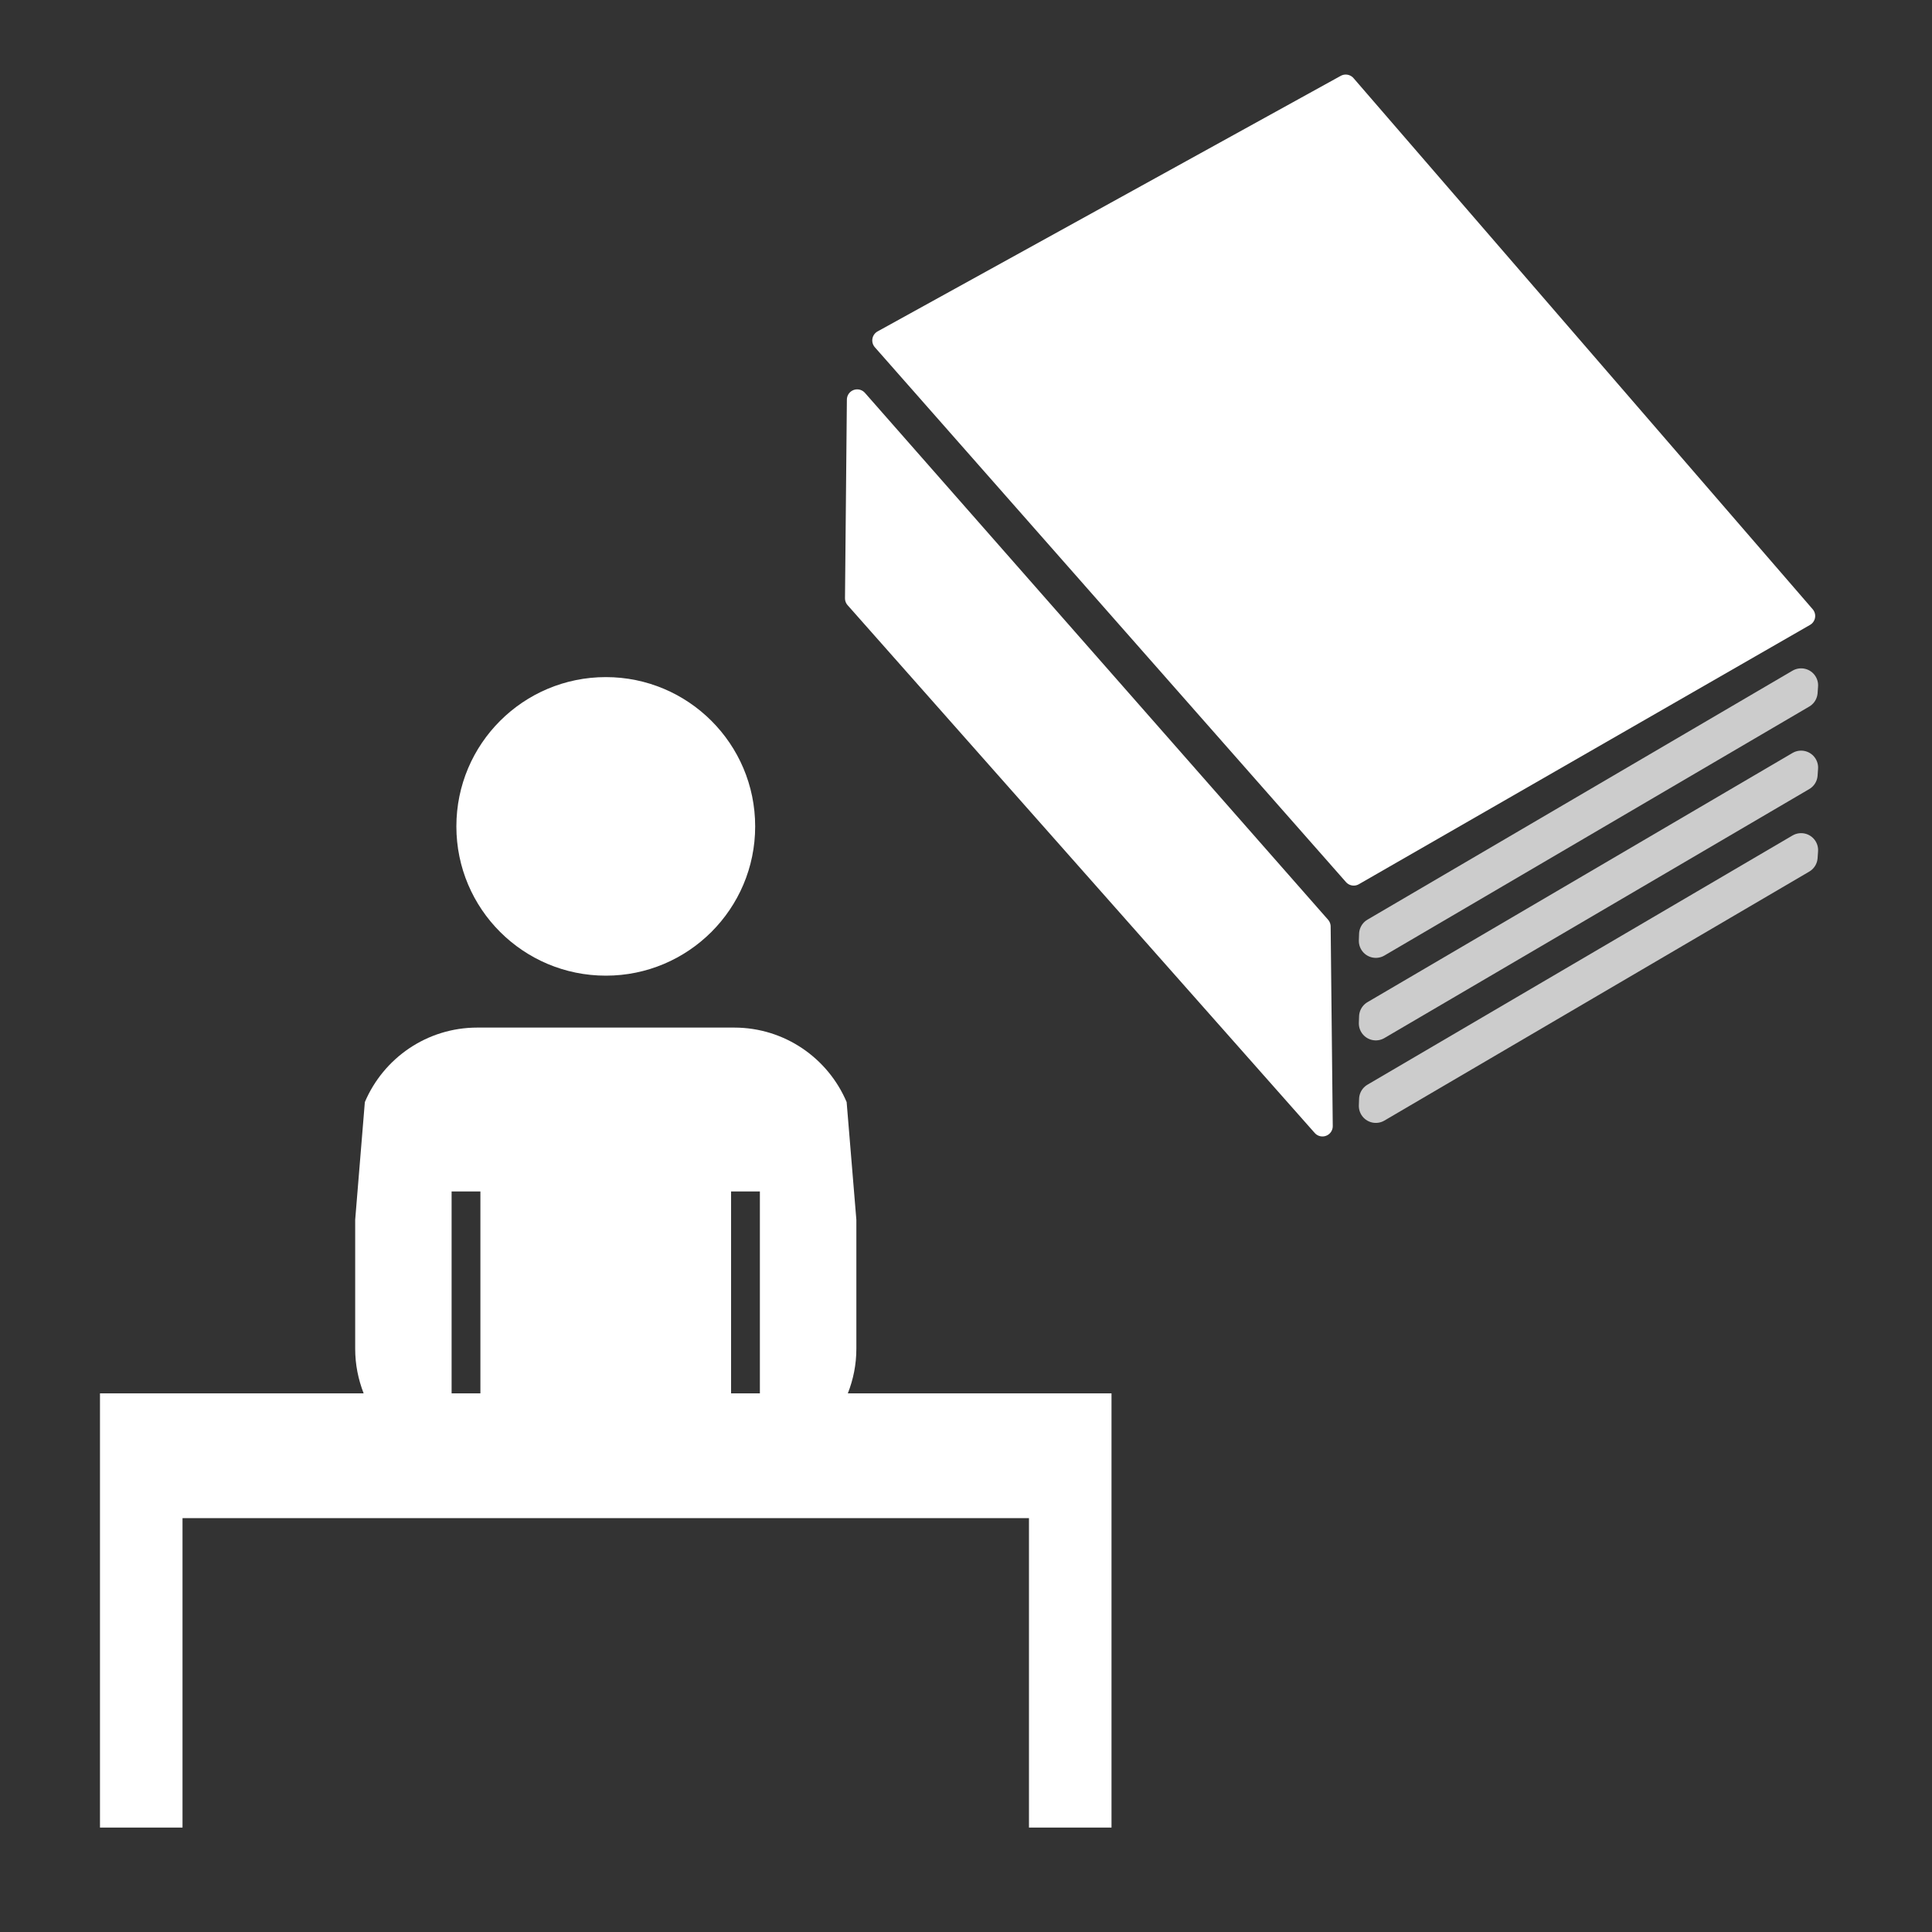 <?xml version="1.0" encoding="UTF-8"?>
<svg xmlns="http://www.w3.org/2000/svg" xmlns:xlink="http://www.w3.org/1999/xlink" width="32" height="32" viewBox="0 0 32 32">
<rect x="0" y="0" width="32" height="32" fill="#333333" stroke="none"/>
<defs>
<filter id="filter-remove-color" x="0%" y="0%" width="100%" height="100%">
<feColorMatrix color-interpolation-filters="sRGB" values="0 0 0 0 1 0 0 0 0 1 0 0 0 0 1 0 0 0 1 0" />
</filter>
<mask id="mask-0">
<g filter="url(#filter-remove-color)">
<rect x="-3.2" y="-3.2" width="38.4" height="38.4" fill="rgb(0%, 0%, 0%)" fill-opacity="0.75"/>
</g>
</mask>
<clipPath id="clip-0">
<rect x="0" y="0" width="32" height="32"/>
</clipPath>
<g id="source-10" clip-path="url(#clip-0)">
<path fill-rule="evenodd" fill="rgb(100%, 100%, 100%)" fill-opacity="1" stroke-width="10.23" stroke-linecap="round" stroke-linejoin="round" stroke="rgb(100%, 100%, 100%)" stroke-opacity="1" stroke-miterlimit="4" d="M 542.405 206.384 L 414.397 281.362 L 414.326 283.345 L 542.263 208.367 Z M 542.405 206.384 " transform="matrix(0.055, 0, 0, 0.055, 0, 0)"/>
</g>
<mask id="mask-1">
<g filter="url(#filter-remove-color)">
<rect x="-3.2" y="-3.2" width="38.4" height="38.4" fill="rgb(0%, 0%, 0%)" fill-opacity="0.75"/>
</g>
</mask>
<clipPath id="clip-1">
<rect x="0" y="0" width="32" height="32"/>
</clipPath>
<g id="source-14" clip-path="url(#clip-1)">
<path fill-rule="evenodd" fill="rgb(100%, 100%, 100%)" fill-opacity="1" stroke-width="10.23" stroke-linecap="round" stroke-linejoin="round" stroke="rgb(100%, 100%, 100%)" stroke-opacity="1" stroke-miterlimit="4" d="M 542.405 231.165 L 414.397 306.213 L 414.326 308.196 L 542.263 233.218 Z M 542.405 231.165 " transform="matrix(0.055, 0, 0, 0.055, 0, 0)"/>
</g>
<mask id="mask-2">
<g filter="url(#filter-remove-color)">
<rect x="-3.2" y="-3.2" width="38.4" height="38.4" fill="rgb(0%, 0%, 0%)" fill-opacity="0.75"/>
</g>
</mask>
<clipPath id="clip-2">
<rect x="0" y="0" width="32" height="32"/>
</clipPath>
<g id="source-18" clip-path="url(#clip-2)">
<path fill-rule="evenodd" fill="rgb(100%, 100%, 100%)" fill-opacity="1" stroke-width="10.23" stroke-linecap="round" stroke-linejoin="round" stroke="rgb(100%, 100%, 100%)" stroke-opacity="1" stroke-miterlimit="4" d="M 542.405 256.016 L 414.397 331.064 L 414.326 333.047 L 542.263 258.069 Z M 542.405 256.016 " transform="matrix(0.055, 0, 0, 0.055, 0, 0)"/>
</g>
</defs>
<path fill-rule="nonzero" fill="rgb(100%, 100%, 100%)" fill-opacity="1" d="M 7.906 17.02 C 7.07 17.02 6.352 17.527 6.043 18.254 L 5.883 20.203 L 5.883 22.34 C 5.883 22.602 5.934 22.848 6.023 23.078 L 1.656 23.078 L 1.656 30.27 L 3.023 30.27 L 3.023 25.145 L 17.043 25.145 L 17.043 30.27 L 18.41 30.27 L 18.41 23.078 L 14.043 23.078 C 14.133 22.848 14.184 22.602 14.184 22.34 L 14.184 20.203 L 14.023 18.254 C 13.715 17.527 12.996 17.02 12.16 17.02 Z M 7.48 19.734 L 7.957 19.734 L 7.957 23.078 L 7.48 23.078 Z M 12.109 19.734 L 12.586 19.734 L 12.586 23.078 L 12.109 23.078 Z M 12.109 19.734 "/>
<path fill-rule="nonzero" fill="rgb(100%, 100%, 100%)" fill-opacity="1" d="M 10.035 11.215 C 8.668 11.215 7.559 12.32 7.559 13.688 C 7.559 15.055 8.668 16.16 10.035 16.16 C 11.398 16.16 12.508 15.055 12.508 13.688 C 12.508 12.32 11.398 11.215 10.035 11.215 Z M 10.035 11.215 "/>
<path fill-rule="evenodd" fill="rgb(100%, 100%, 100%)" fill-opacity="1" stroke-width="6.209" stroke-linecap="round" stroke-linejoin="round" stroke="rgb(100%, 100%, 100%)" stroke-opacity="1" stroke-miterlimit="4" d="M 265.786 102.52 L 407.671 263.591 L 543.538 185.498 L 405.264 25.559 Z M 265.786 102.52 " transform="matrix(0.055, 0, 0, 0.055, 0, 0)"/>
<path fill-rule="evenodd" fill="rgb(100%, 100%, 100%)" fill-opacity="1" stroke-width="6.209" stroke-linecap="round" stroke-linejoin="round" stroke="rgb(100%, 100%, 100%)" stroke-opacity="1" stroke-miterlimit="4" d="M 258.14 120.361 L 397.617 279.026 L 398.254 339.136 L 257.573 180.188 Z M 258.14 120.361 " transform="matrix(0.055, 0, 0, 0.055, 0, 0)"/>
<g mask="url(#mask-0)">
<use xlink:href="#source-10"/>
</g>
<g mask="url(#mask-1)">
<use xlink:href="#source-14"/>
</g>
<g mask="url(#mask-2)">
<use xlink:href="#source-18"/>
</g>
</svg>

